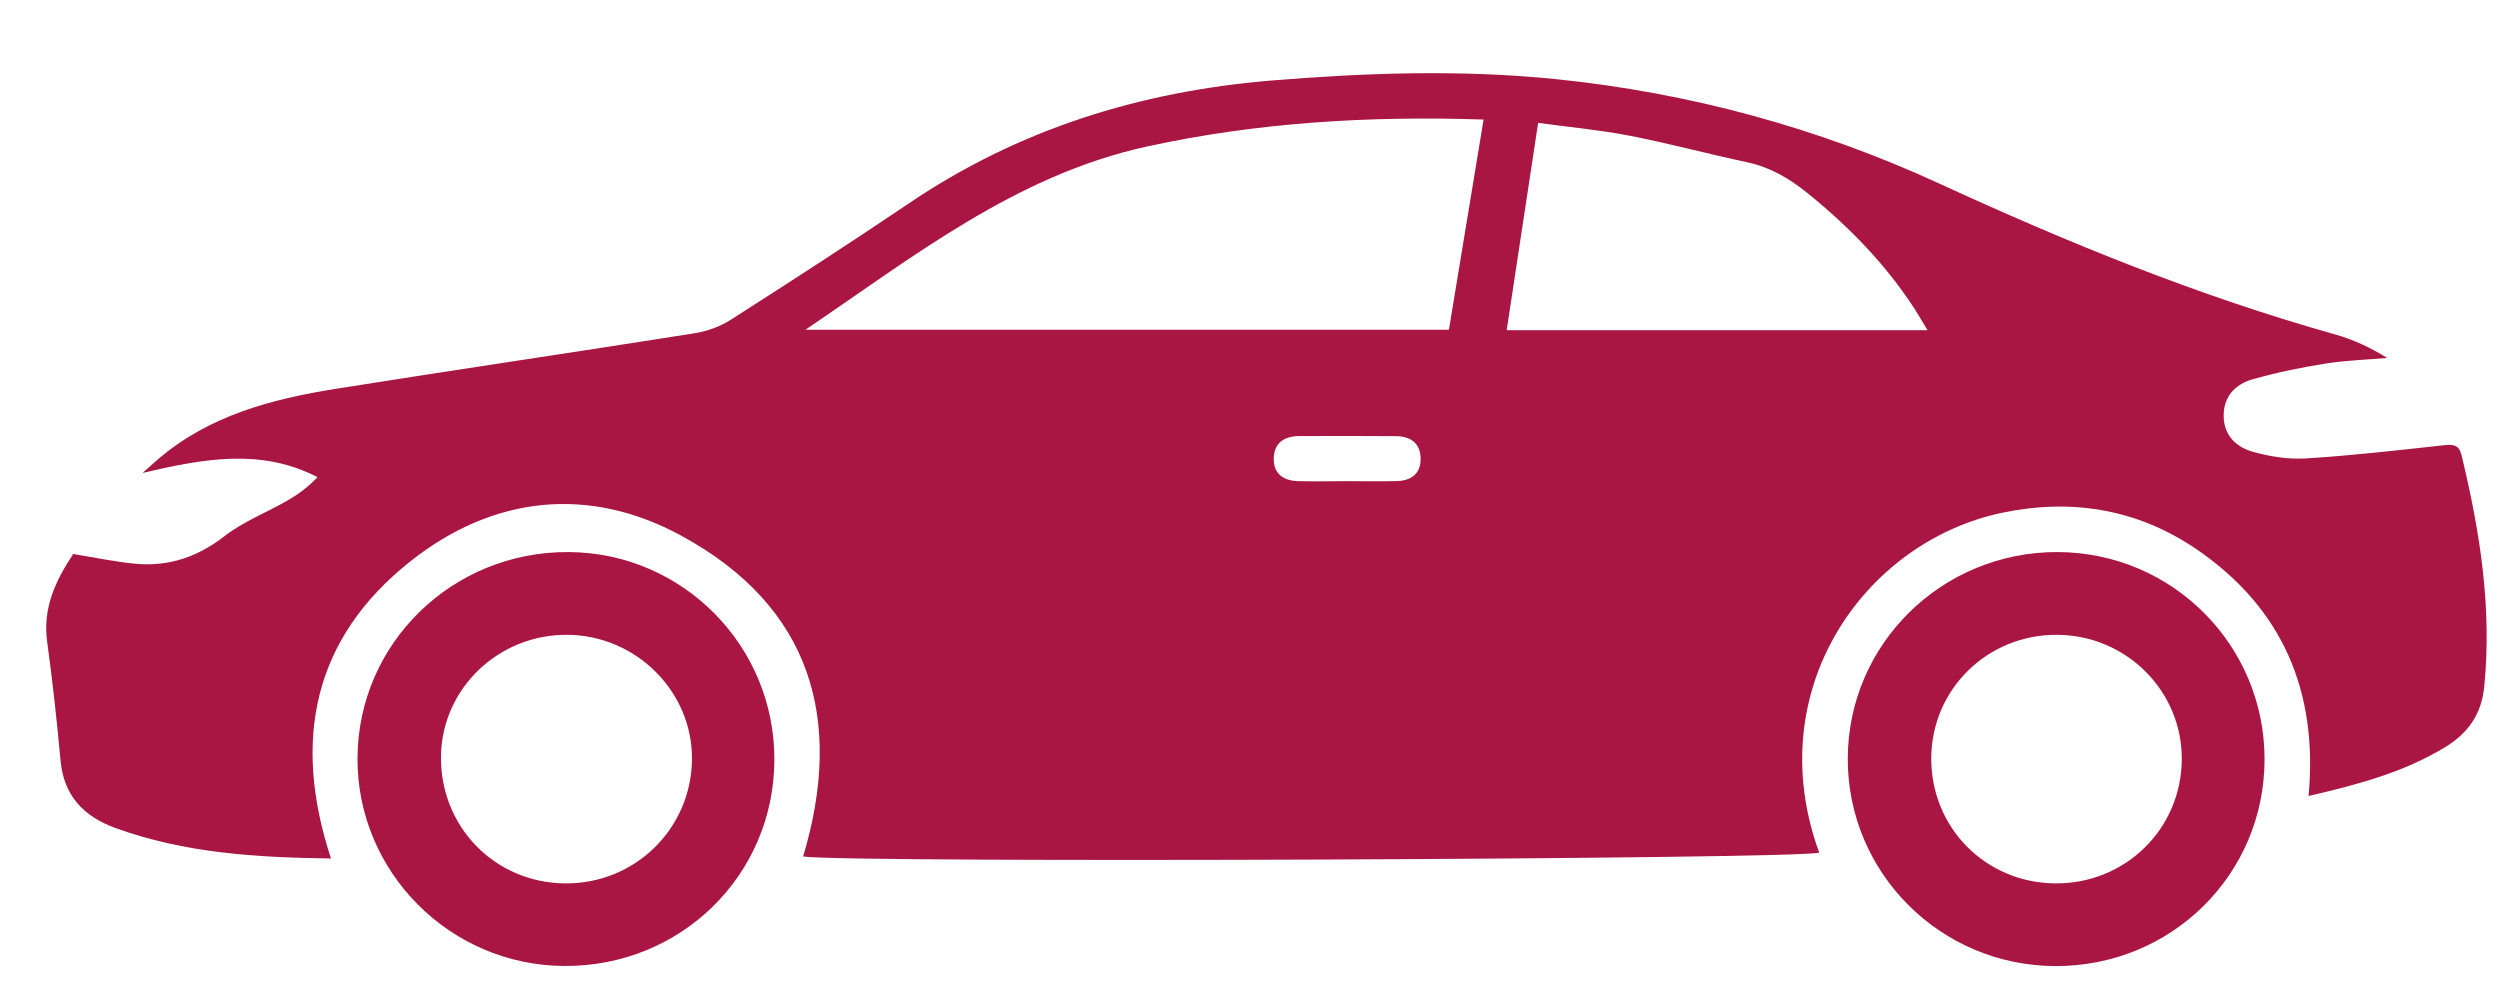 <svg width="28" height="11" viewBox="0 0 28 11" fill="none" xmlns="http://www.w3.org/2000/svg">
<g clip-path="url(#clip0_995_39738)">
<path d="M3.707 9.615C2.87 9.604 2.065 9.555 1.291 9.273C0.934 9.143 0.714 8.91 0.678 8.517C0.637 8.073 0.589 7.628 0.528 7.186C0.476 6.809 0.624 6.5 0.82 6.205C1.06 6.243 1.292 6.294 1.527 6.315C1.894 6.346 2.215 6.237 2.513 6.006C2.724 5.842 2.984 5.741 3.22 5.606C3.339 5.537 3.451 5.456 3.556 5.344C2.924 5.019 2.29 5.135 1.596 5.297C1.682 5.221 1.727 5.18 1.774 5.14C2.345 4.653 3.041 4.47 3.759 4.355C5.098 4.142 6.438 3.945 7.777 3.733C7.919 3.711 8.067 3.657 8.187 3.58C8.858 3.151 9.526 2.719 10.185 2.274C11.411 1.446 12.77 1.024 14.238 0.902C15.3 0.815 16.359 0.778 17.423 0.886C18.921 1.039 20.357 1.429 21.718 2.055C23.161 2.719 24.624 3.316 26.155 3.746C26.355 3.803 26.547 3.891 26.736 4.009C26.506 4.029 26.273 4.036 26.045 4.072C25.771 4.116 25.497 4.172 25.23 4.248C25.034 4.304 24.901 4.442 24.905 4.665C24.909 4.88 25.049 5.009 25.232 5.06C25.424 5.114 25.633 5.147 25.831 5.134C26.348 5.102 26.863 5.042 27.378 4.986C27.48 4.975 27.542 4.983 27.57 5.101C27.776 5.954 27.912 6.812 27.823 7.694C27.793 7.997 27.643 8.211 27.389 8.366C26.924 8.65 26.406 8.788 25.856 8.915C25.964 7.744 25.565 6.805 24.59 6.144C23.931 5.699 23.194 5.58 22.419 5.744C20.881 6.07 19.71 7.728 20.375 9.549C20.197 9.624 9.512 9.667 8.995 9.593C9.456 8.053 9.083 6.79 7.631 6C6.596 5.437 5.526 5.552 4.6 6.284C3.507 7.148 3.271 8.288 3.707 9.615ZM9.021 3.693C11.422 3.693 13.823 3.693 16.228 3.693C16.357 2.91 16.485 2.138 16.616 1.339C15.329 1.296 14.076 1.372 12.841 1.642C11.377 1.963 10.227 2.878 9.021 3.693ZM21.588 3.698C21.528 3.599 21.489 3.53 21.445 3.462C21.121 2.962 20.711 2.541 20.248 2.166C20.044 2.001 19.828 1.873 19.567 1.817C19.128 1.724 18.694 1.606 18.253 1.52C17.917 1.455 17.574 1.424 17.227 1.376C17.107 2.171 16.992 2.929 16.875 3.698C18.454 3.698 20 3.698 21.588 3.698ZM15.075 5.389C15.265 5.389 15.456 5.393 15.647 5.388C15.803 5.383 15.911 5.308 15.911 5.142C15.912 4.966 15.801 4.887 15.635 4.885C15.274 4.882 14.912 4.883 14.552 4.884C14.386 4.885 14.27 4.957 14.266 5.133C14.263 5.311 14.378 5.385 14.543 5.389C14.72 5.393 14.897 5.39 15.075 5.389Z" fill="#AA1643"/>
<path d="M25.363 8.507C25.361 9.797 24.318 10.825 23.017 10.82C21.732 10.815 20.693 9.776 20.695 8.498C20.697 7.214 21.749 6.179 23.046 6.183C24.33 6.188 25.365 7.225 25.363 8.507ZM23.043 7.11C22.263 7.103 21.634 7.718 21.63 8.49C21.626 9.269 22.238 9.888 23.019 9.894C23.799 9.9 24.426 9.29 24.436 8.514C24.445 7.746 23.821 7.116 23.043 7.11Z" fill="#AA1643"/>
<path d="M8.673 8.515C8.667 9.806 7.622 10.828 6.318 10.819C5.037 10.811 3.997 9.764 4.004 8.489C4.011 7.206 5.064 6.177 6.365 6.183C7.646 6.189 8.68 7.234 8.673 8.515ZM6.356 7.11C5.584 7.103 4.949 7.712 4.939 8.469C4.929 9.259 5.541 9.887 6.329 9.894C7.106 9.901 7.737 9.289 7.75 8.515C7.763 7.754 7.13 7.116 6.356 7.11Z" fill="#AA1643"/>
</g>
<defs>
<clipPath id="clip0_995_39738">
<rect width="27.333" height="10" fill="white" transform="translate(0.518 0.819)"/>
</clipPath>
</defs>
</svg>
